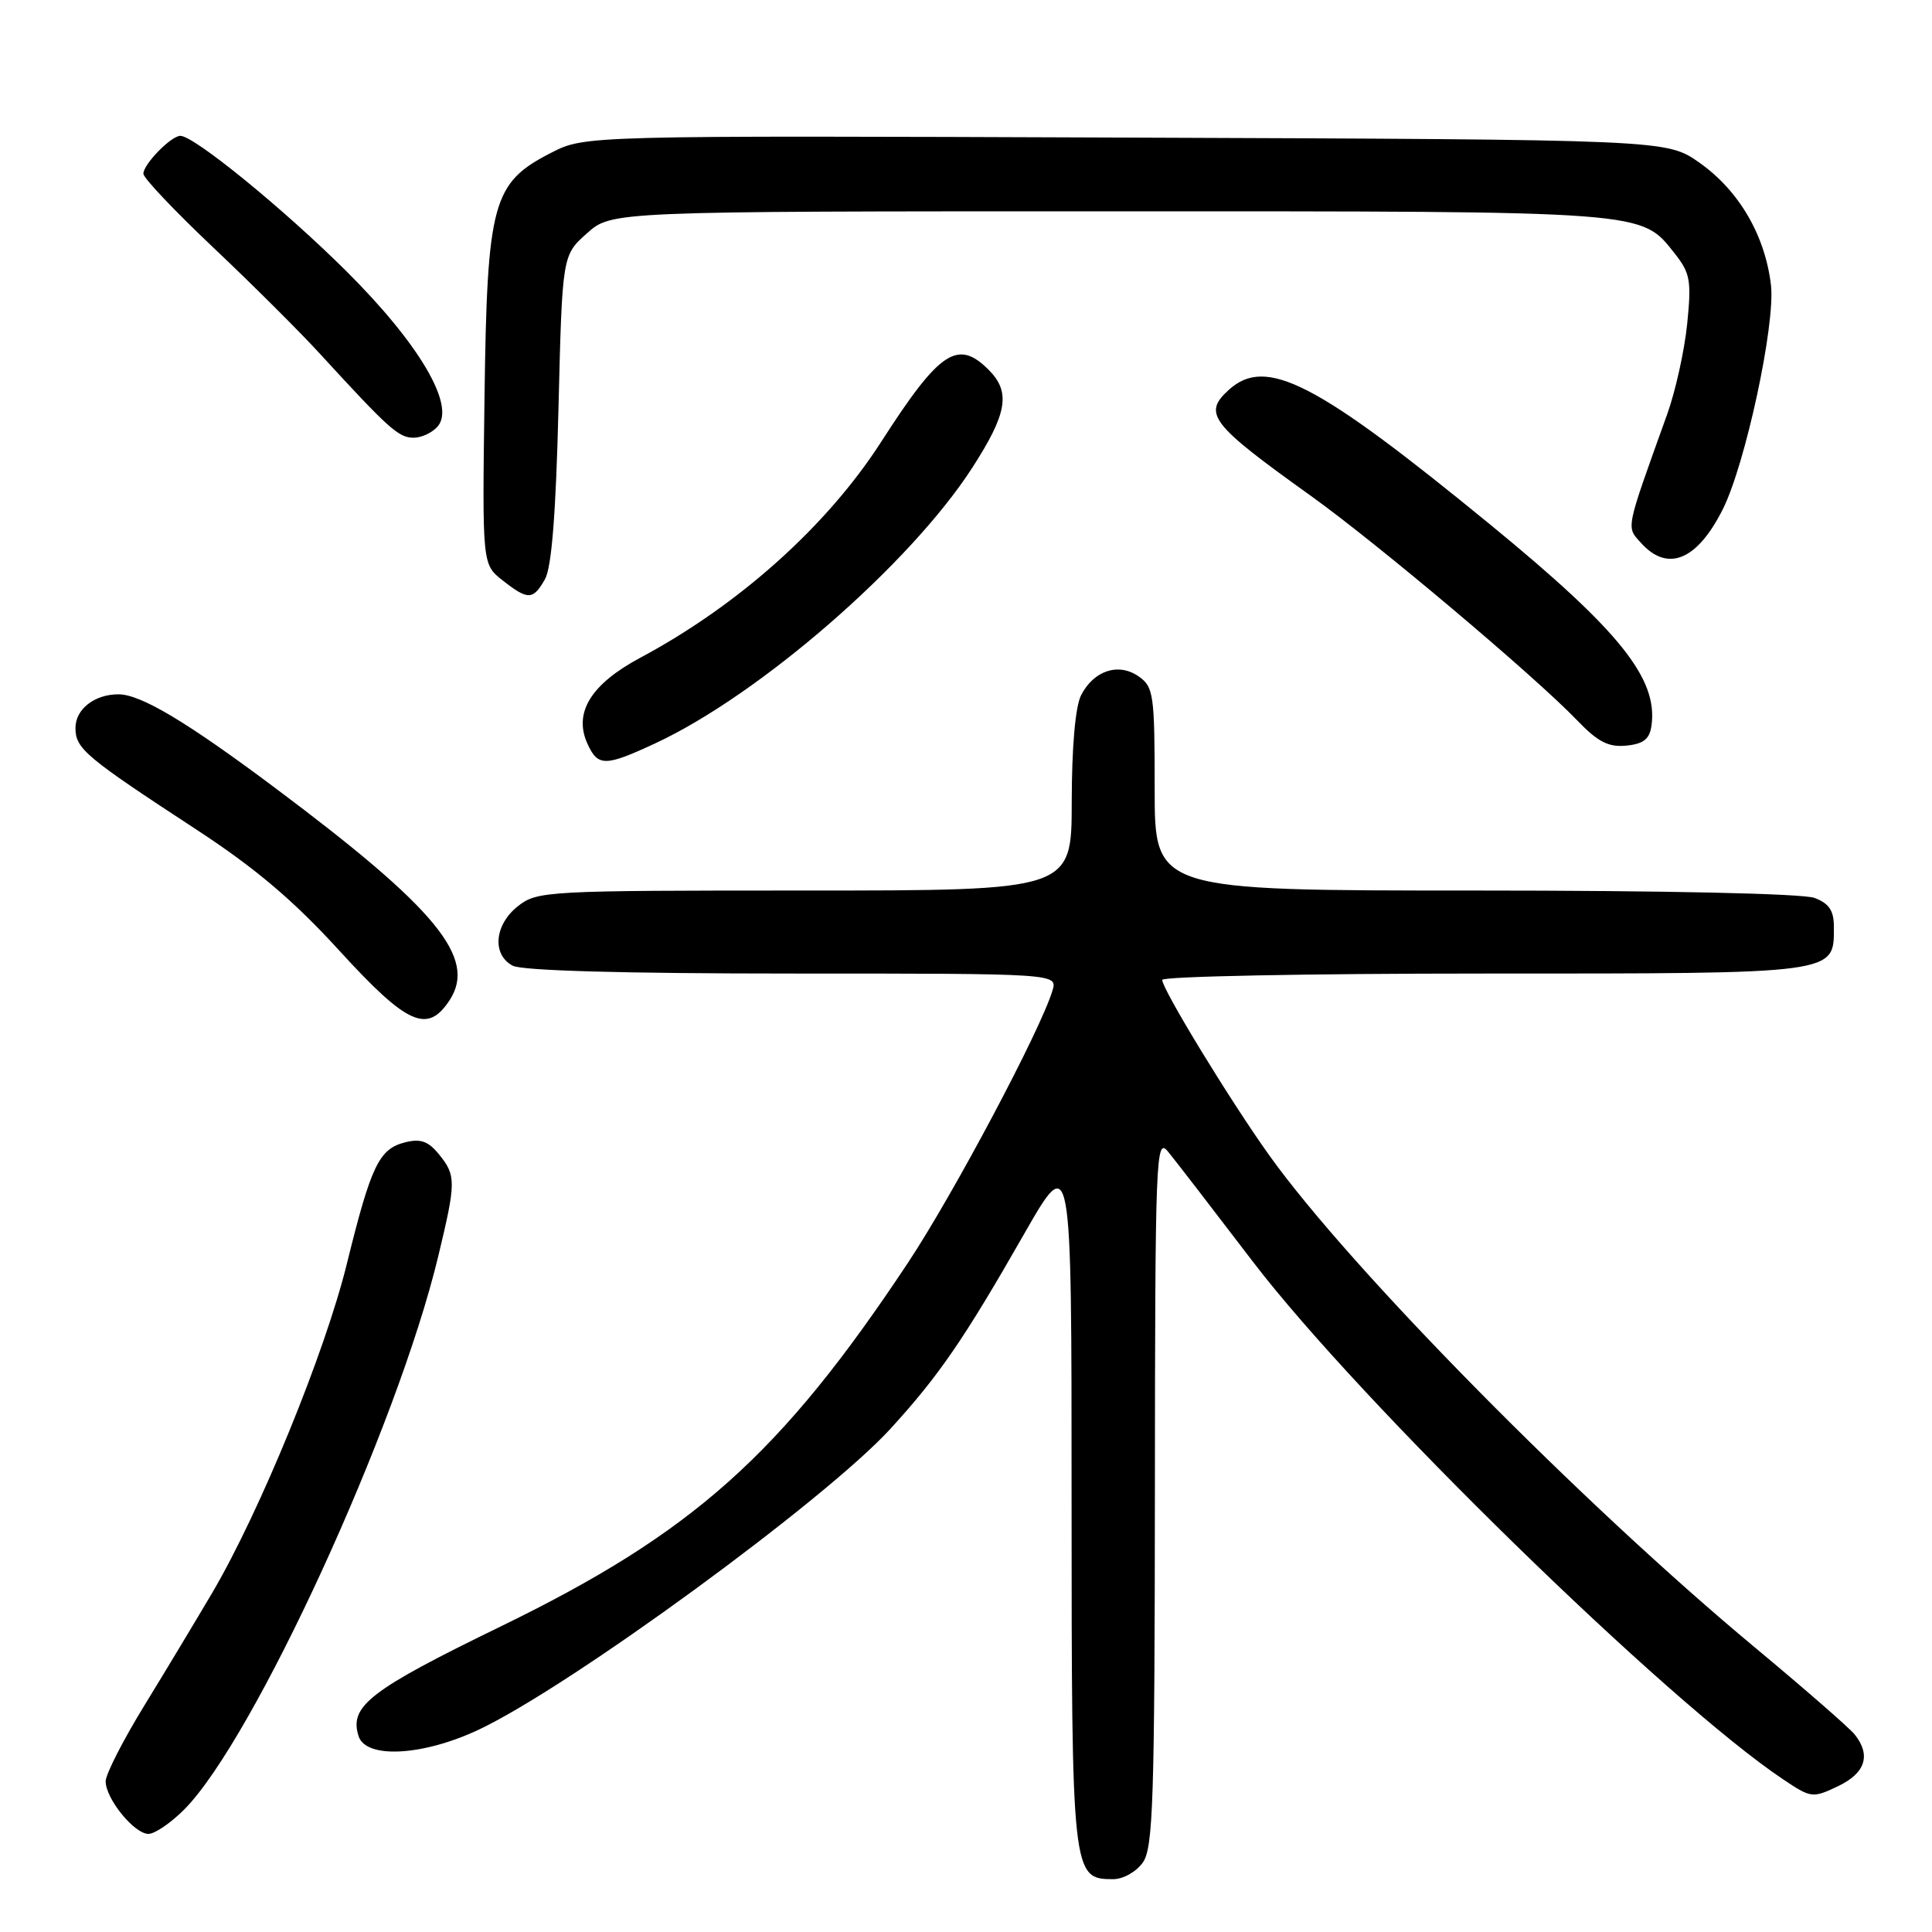 <?xml version="1.0" encoding="UTF-8" standalone="no"?>
<!DOCTYPE svg PUBLIC "-//W3C//DTD SVG 1.1//EN" "http://www.w3.org/Graphics/SVG/1.1/DTD/svg11.dtd" >
<svg xmlns="http://www.w3.org/2000/svg" xmlns:xlink="http://www.w3.org/1999/xlink" version="1.1" viewBox="0 0 256 256">
 <g >
 <path fill="currentColor"
d=" M 151.44 246.78 C 152.80 244.84 153.00 238.44 153.03 197.53 C 153.06 152.93 153.16 150.61 154.78 152.61 C 155.73 153.76 160.76 160.29 165.96 167.11 C 180.13 185.68 220.98 225.57 236.30 235.79 C 239.98 238.26 240.19 238.28 243.55 236.68 C 247.18 234.95 247.95 232.57 245.75 229.82 C 245.06 228.96 239.10 223.76 232.50 218.27 C 209.66 199.27 179.07 168.27 168.25 153.18 C 163.07 145.95 154.00 131.09 154.00 129.84 C 154.00 129.38 173.20 129.00 196.67 129.00 C 243.72 129.00 243.00 129.10 243.00 122.82 C 243.00 120.66 242.37 119.71 240.43 118.98 C 238.91 118.40 220.59 118.00 195.43 118.00 C 153.00 118.00 153.00 118.00 153.00 104.56 C 153.00 92.00 152.86 91.02 150.88 89.63 C 148.23 87.77 144.95 88.83 143.26 92.10 C 142.49 93.60 142.02 98.91 142.01 106.25 C 142.00 118.00 142.00 118.00 106.63 118.00 C 72.37 118.00 71.19 118.06 68.63 120.07 C 65.51 122.53 65.16 126.48 67.93 127.96 C 69.16 128.62 82.70 129.00 105.00 129.00 C 140.13 129.00 140.13 129.00 139.46 131.25 C 137.90 136.46 126.34 158.23 120.32 167.31 C 103.43 192.77 91.85 203.11 66.31 215.53 C 49.01 223.95 46.25 226.07 47.51 230.04 C 48.48 233.10 56.06 232.68 63.50 229.16 C 75.64 223.40 109.38 198.74 117.98 189.33 C 124.40 182.31 127.75 177.43 135.66 163.58 C 141.99 152.50 141.99 152.50 141.99 198.53 C 142.00 248.56 142.05 249.00 147.50 249.00 C 148.83 249.00 150.57 248.02 151.44 246.78 Z  M 24.43 239.75 C 33.62 230.48 52.62 189.12 58.06 166.50 C 60.44 156.62 60.45 155.77 58.17 152.96 C 56.76 151.22 55.73 150.85 53.70 151.36 C 50.22 152.23 49.18 154.40 45.95 167.50 C 43.06 179.23 34.45 200.28 28.16 210.99 C 26.05 214.57 22.01 221.29 19.17 225.92 C 16.33 230.54 14.00 235.10 14.00 236.03 C 14.00 238.34 17.79 243.00 19.67 243.00 C 20.51 243.00 22.65 241.54 24.43 239.75 Z  M 59.57 132.54 C 63.23 126.95 57.88 120.44 36.50 104.44 C 24.76 95.65 18.65 92.00 15.70 92.00 C 12.52 92.00 10.00 93.97 10.00 96.46 C 10.00 99.21 11.29 100.29 26.11 109.98 C 33.87 115.06 38.92 119.34 44.96 125.96 C 53.96 135.81 56.63 137.02 59.57 132.54 Z  M 86.84 98.49 C 100.67 92.06 120.59 74.74 128.81 62.01 C 133.48 54.78 133.95 51.95 131.00 49.00 C 126.90 44.90 124.51 46.49 116.79 58.50 C 109.62 69.67 97.91 80.17 84.83 87.16 C 78.29 90.66 75.97 94.44 77.84 98.55 C 79.23 101.60 80.18 101.59 86.84 98.49 Z  M 218.83 96.15 C 219.71 89.92 214.62 83.57 197.50 69.54 C 174.37 50.59 167.77 47.18 162.83 51.65 C 159.34 54.82 160.39 56.18 173.65 65.67 C 182.45 71.97 203.34 89.57 208.99 95.46 C 211.73 98.31 213.13 99.03 215.49 98.80 C 217.78 98.57 218.58 97.94 218.83 96.15 Z  M 72.21 76.75 C 73.09 75.21 73.66 68.07 74.00 54.17 C 74.50 33.83 74.50 33.83 77.77 30.92 C 81.03 28.00 81.03 28.00 147.05 28.00 C 218.87 28.00 217.39 27.89 221.94 33.63 C 223.96 36.19 224.14 37.20 223.56 42.92 C 223.20 46.45 222.01 51.85 220.90 54.92 C 215.31 70.49 215.46 69.74 217.47 71.97 C 220.99 75.85 224.87 74.25 228.27 67.50 C 231.28 61.51 235.27 42.95 234.66 37.76 C 233.88 31.16 230.40 25.22 225.16 21.54 C 220.83 18.50 220.83 18.50 149.16 18.23 C 77.50 17.96 77.50 17.96 73.06 20.23 C 65.24 24.22 64.55 26.74 64.20 52.64 C 63.90 74.77 63.90 74.77 66.58 76.89 C 69.97 79.55 70.63 79.53 72.21 76.75 Z  M 58.03 56.46 C 60.34 53.68 55.51 45.51 45.94 35.98 C 37.64 27.72 25.73 18.00 23.90 18.00 C 22.67 18.00 19.00 21.76 19.00 23.02 C 19.00 23.59 23.16 27.97 28.23 32.77 C 33.31 37.57 39.73 43.96 42.48 46.97 C 51.52 56.83 52.82 58.00 54.80 58.00 C 55.88 58.00 57.33 57.31 58.03 56.46 Z "/>
</g>
</svg>